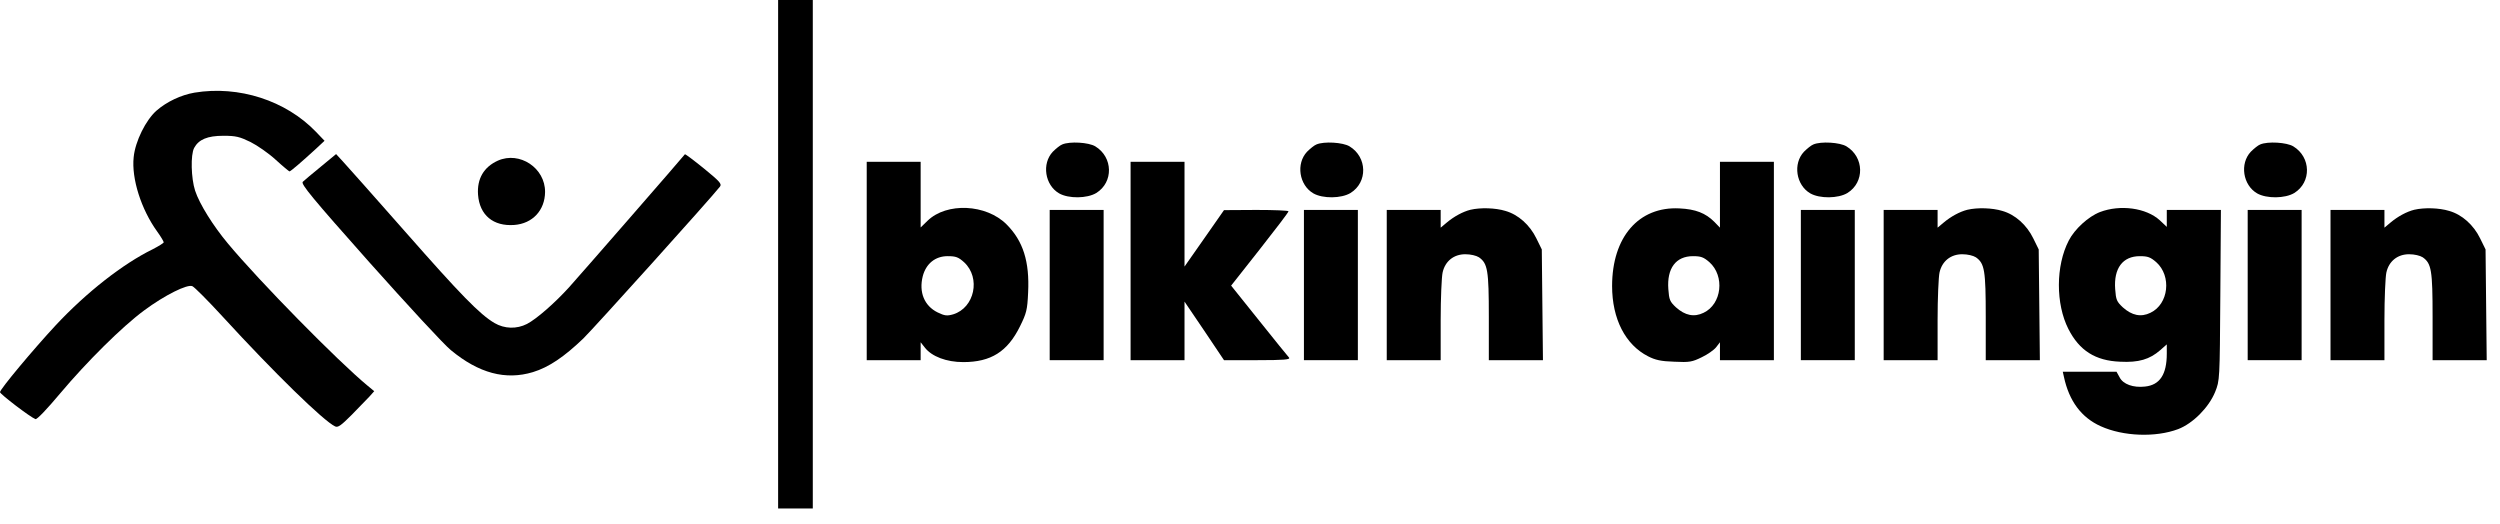 <?xml version="1.0" standalone="no"?><!DOCTYPE svg PUBLIC "-//W3C//DTD SVG 20010904//EN" "http://www.w3.org/TR/2001/REC-SVG-20010904/DTD/svg10.dtd"><svg xmlns="http://www.w3.org/2000/svg" version="1.0" width="1298pt" height="272pt" viewBox="0 0 1298 272" preserveAspectRatio="xMidYMid meet">
<g transform="translate(0,272) scale(0.1,-0.1)" fill="#000000" stroke="none">
<path d="M4040 1400 l0 -1320 90 0 90 0 0 1320 0 1320 -90 0 -90 0 0 -1320z"/>
<path d="M1010 2239 c-70 -12 -144 -47 -197 -93 -56 -49 -111 -160 -119 -242 -12 -111 39 -271 122 -386 19 -26 34 -52 34 -56 0 -4 -26 -20 -57 -36 -155 -76 -343 -223 -503 -394 -118 -127 -290 -333 -290 -348 0 -10 157 -130 184 -140 8 -3 60 52 128 133 138 164 321 346 436 431 108 80 225 138 251 126 11 -5 82 -76 158 -159 265 -289 523 -541 583 -569 15 -7 31 5 87 61 37 38 79 81 92 95 l24 27 -34 28 c-154 127 -562 542 -726 739 -76 91 -147 204 -170 274 -21 65 -24 186 -5 222 24 44 69 63 152 63 65 0 84 -5 140 -32 36 -18 95 -59 132 -93 36 -33 69 -60 71 -60 6 0 65 51 137 117 l45 42 -45 47 c-156 162 -400 241 -630 203z"/>
<path d="M5515 1970 c-11 -4 -33 -22 -49 -38 -58 -62 -41 -173 33 -216 49 -28 145 -27 193 2 90 56 87 186 -5 242 -34 21 -133 27 -172 10z"/>
<path d="M6835 1970 c-11 -4 -33 -22 -49 -38 -58 -62 -41 -173 33 -216 49 -28 145 -27 193 2 90 56 87 186 -5 242 -34 21 -133 27 -172 10z"/>
<path d="M9415 1970 c-11 -4 -33 -22 -49 -38 -58 -62 -41 -173 33 -216 49 -28 145 -27 193 2 90 56 87 186 -5 242 -34 21 -133 27 -172 10z"/>
<path d="M11735 1970 c-11 -4 -33 -22 -49 -38 -58 -62 -41 -173 33 -216 49 -28 145 -27 193 2 90 56 87 186 -5 242 -34 21 -133 27 -172 10z"/>
<path d="M1665 1854 c-44 -36 -86 -71 -93 -78 -11 -11 49 -84 345 -417 198 -222 388 -428 424 -457 145 -120 284 -157 426 -114 82 25 162 79 262 175 58 57 658 723 709 788 11 14 -1 27 -83 94 -53 43 -97 76 -99 74 -9 -13 -551 -635 -600 -689 -75 -83 -170 -166 -220 -192 -53 -27 -116 -26 -169 5 -76 45 -175 146 -465 476 -158 179 -303 343 -322 363 l-35 38 -80 -66z"/>
<path d="M2585 1886 c-73 -33 -109 -94 -103 -177 8 -106 79 -165 188 -157 95 7 159 76 160 171 1 125 -132 213 -245 163z"/>
<path d="M4500 1365 l0 -515 140 0 140 0 0 46 0 47 22 -28 c36 -46 112 -75 199 -75 144 0 230 54 295 186 33 67 38 84 42 175 8 161 -26 268 -112 354 -106 106 -311 115 -410 19 l-36 -35 0 171 0 170 -140 0 -140 0 0 -515z m506 -7 c87 -81 54 -236 -57 -270 -32 -9 -44 -8 -81 10 -69 34 -98 105 -77 188 17 65 65 104 129 104 43 0 56 -5 86 -32z"/>
<path d="M5870 1365 l0 -515 140 0 140 0 0 152 0 152 103 -152 102 -152 174 0 c137 0 171 3 164 13 -6 6 -76 93 -156 193 l-145 181 149 189 c82 104 149 192 149 197 0 4 -75 7 -167 7 l-168 -1 -102 -146 -103 -147 0 272 0 272 -140 0 -140 0 0 -515z"/>
<path d="M8930 1709 l0 -171 -29 30 c-46 46 -98 66 -181 70 -212 11 -350 -149 -350 -403 0 -171 69 -305 187 -365 37 -19 67 -26 136 -28 79 -4 93 -1 142 23 30 14 64 38 75 52 l20 26 0 -47 0 -46 140 0 140 0 0 515 0 515 -140 0 -140 0 0 -171z m-55 -350 c81 -72 65 -218 -30 -263 -49 -24 -96 -14 -143 28 -32 30 -36 39 -40 95 -8 108 39 171 128 171 41 0 55 -5 85 -31z"/>
<path d="M7635 1631 c-40 -10 -86 -35 -124 -67 l-31 -26 0 46 0 46 -140 0 -140 0 0 -390 0 -390 140 0 140 0 0 208 c0 114 5 225 10 247 13 59 58 95 118 95 28 0 57 -7 71 -16 45 -32 51 -67 51 -309 l0 -225 141 0 140 0 -3 288 -3 287 -28 57 c-34 70 -94 124 -161 143 -52 16 -130 18 -181 6z"/>
<path d="M10215 1631 c-40 -10 -86 -35 -124 -67 l-31 -26 0 46 0 46 -140 0 -140 0 0 -390 0 -390 140 0 140 0 0 208 c0 114 5 225 10 247 13 59 58 95 118 95 28 0 57 -7 71 -16 45 -32 51 -67 51 -309 l0 -225 141 0 140 0 -3 288 -3 287 -28 57 c-34 70 -94 124 -161 143 -52 16 -130 18 -181 6z"/>
<path d="M10903 1619 c-60 -23 -132 -89 -162 -148 -68 -131 -68 -329 -2 -459 57 -112 140 -165 269 -170 96 -5 153 12 208 60 l34 30 0 -48 c0 -108 -36 -163 -113 -171 -61 -7 -114 12 -132 48 l-16 29 -139 0 -140 0 6 -27 c27 -126 91 -211 191 -256 117 -53 285 -59 402 -15 76 29 159 112 192 193 24 60 24 61 27 503 l3 442 -141 0 -140 0 0 -44 0 -44 -36 34 c-71 65 -206 83 -311 43z m292 -260 c81 -72 65 -218 -30 -263 -49 -24 -96 -14 -143 28 -32 30 -36 39 -40 95 -8 108 39 171 128 171 41 0 55 -5 85 -31z"/>
<path d="M12535 1631 c-40 -10 -86 -35 -124 -67 l-31 -26 0 46 0 46 -140 0 -140 0 0 -390 0 -390 140 0 140 0 0 208 c0 114 5 225 10 247 13 59 58 95 118 95 28 0 57 -7 71 -16 45 -32 51 -67 51 -309 l0 -225 141 0 140 0 -3 288 -3 287 -28 57 c-34 70 -94 124 -161 143 -52 16 -130 18 -181 6z"/>
<path d="M5450 1240 l0 -390 140 0 140 0 0 390 0 390 -140 0 -140 0 0 -390z"/>
<path d="M6770 1240 l0 -390 140 0 140 0 0 390 0 390 -140 0 -140 0 0 -390z"/>
<path d="M9350 1240 l0 -390 140 0 140 0 0 390 0 390 -140 0 -140 0 0 -390z"/>
<path d="M11670 1240 l0 -390 140 0 140 0 0 390 0 390 -140 0 -140 0 0 -390z"/>
</g>
</svg>